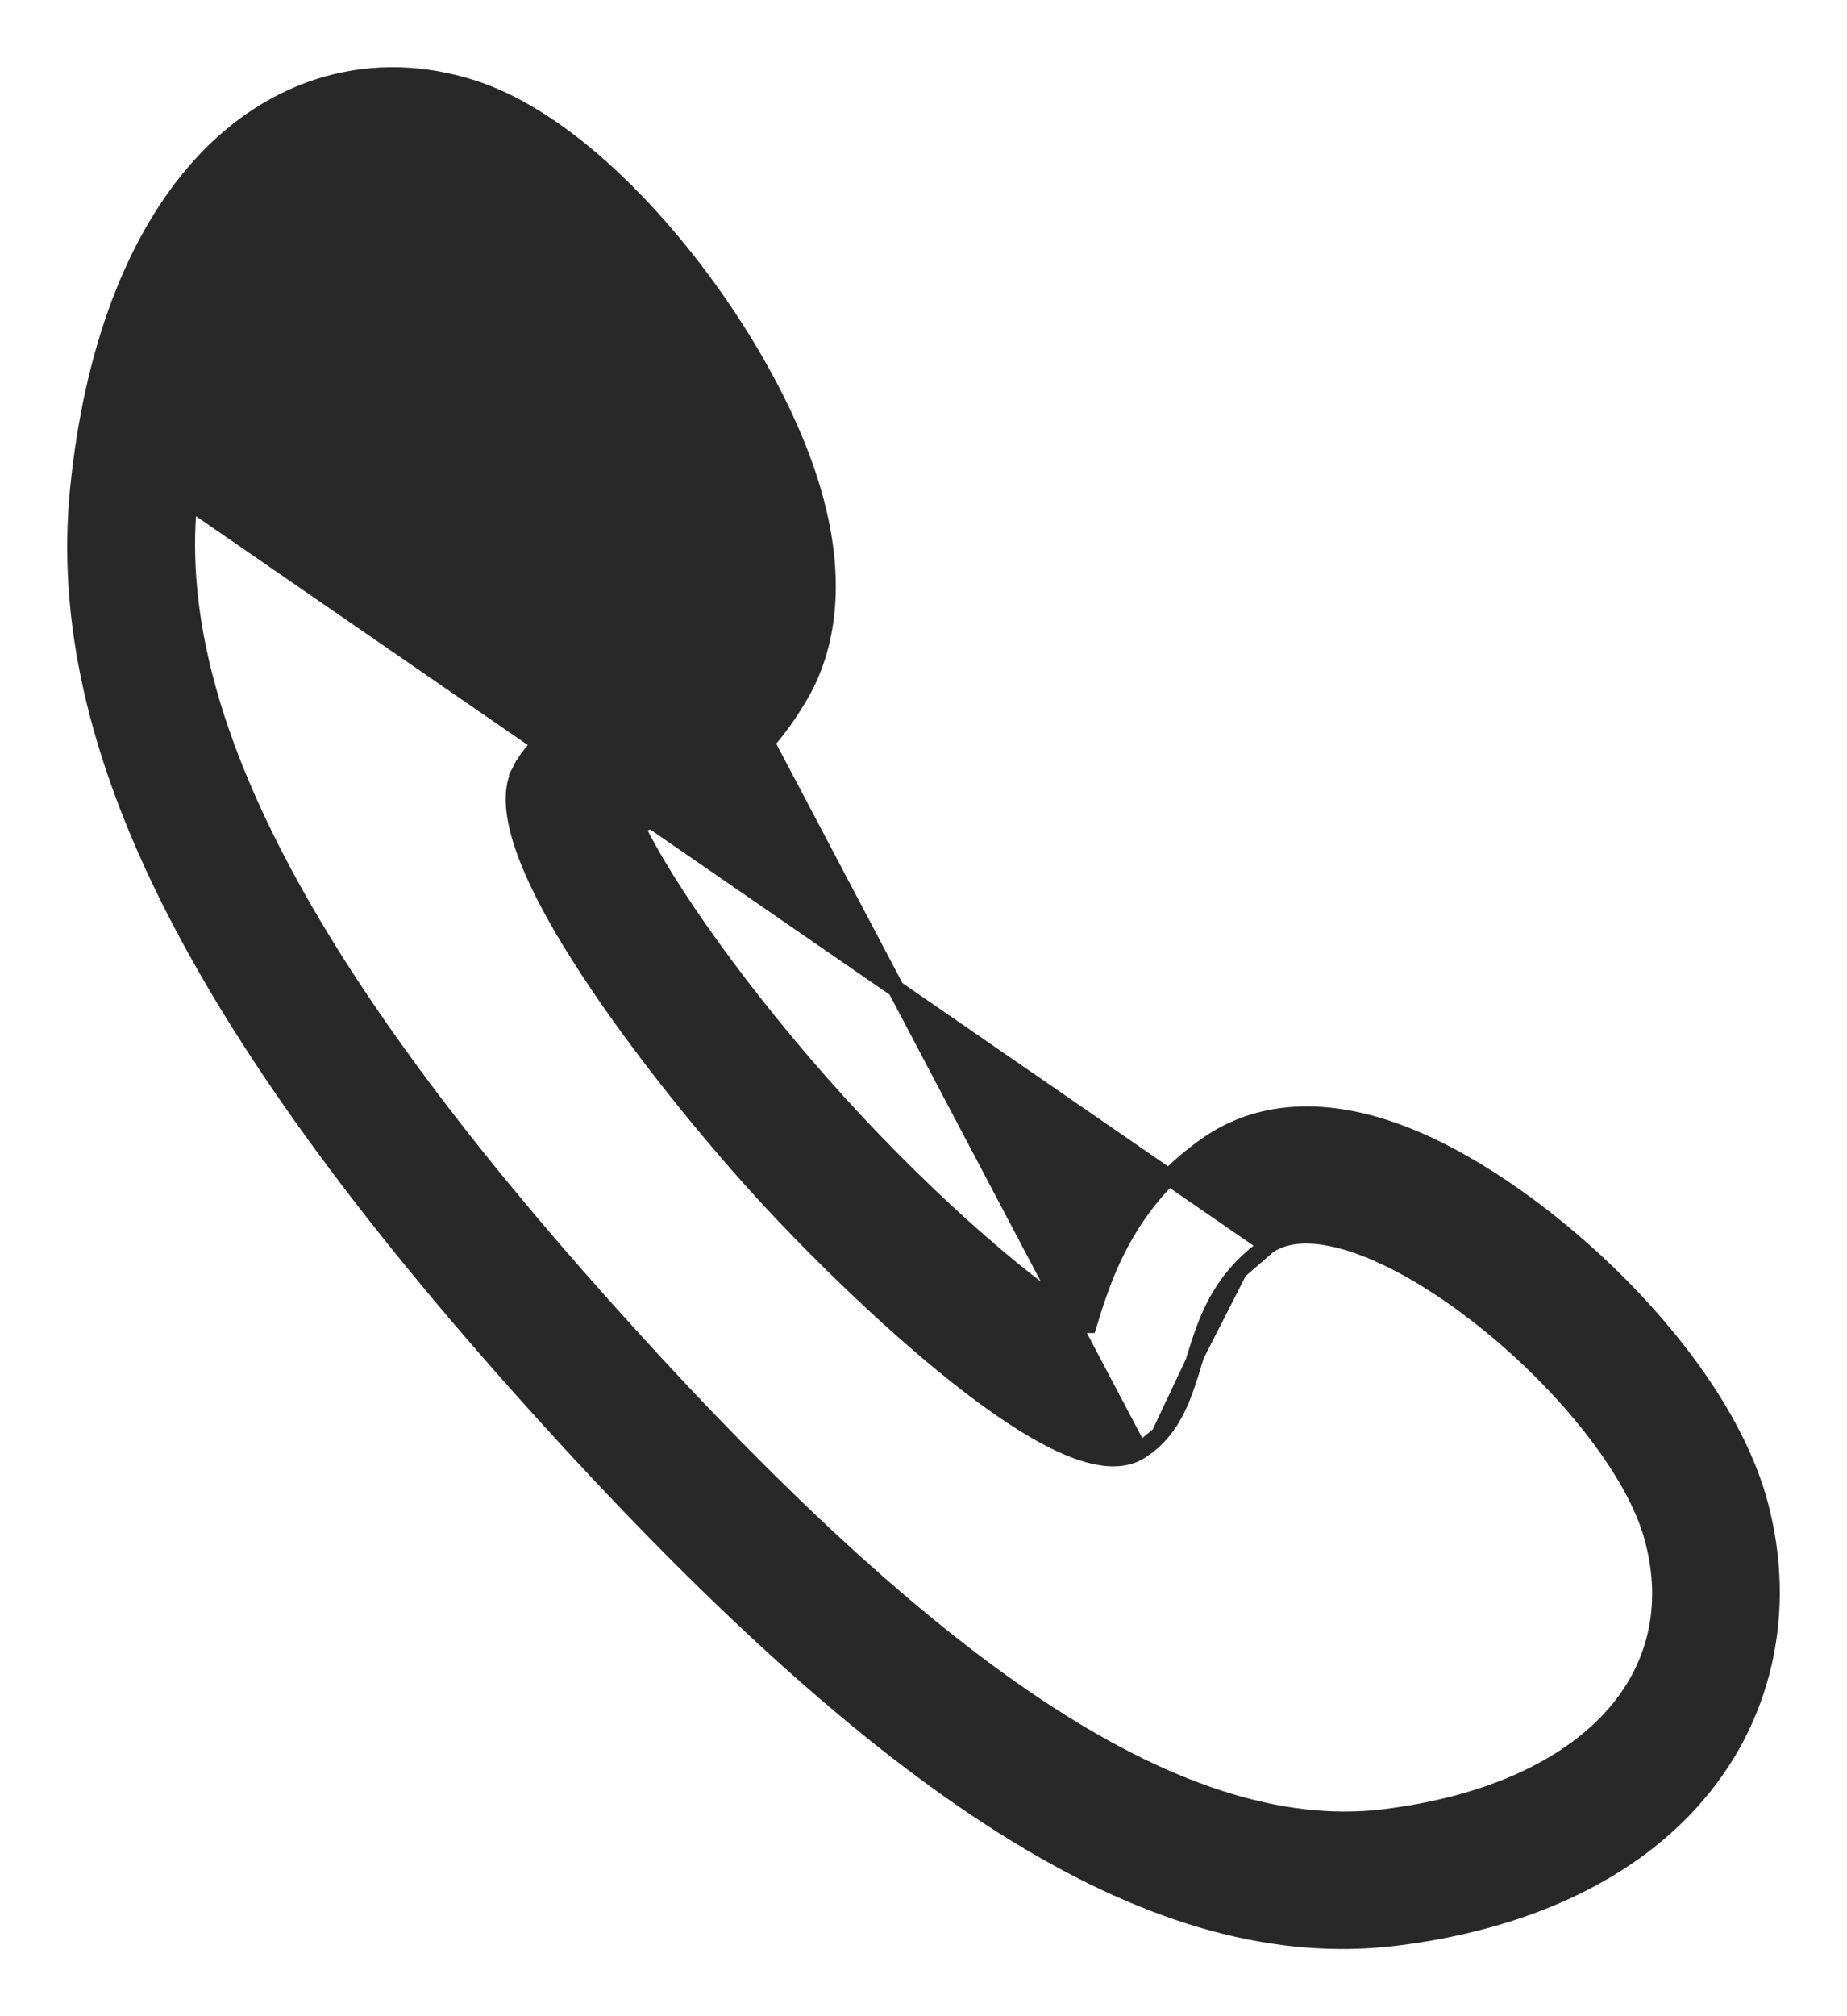 <svg width="22" height="24" viewBox="0 0 22 24" fill="none" xmlns="http://www.w3.org/2000/svg">
<path d="M8.419 7.499L8.419 7.499C8.574 7.225 8.569 6.81 8.425 6.31C8.283 5.816 8.012 5.26 7.668 4.723C7.323 4.187 6.909 3.674 6.484 3.264C6.057 2.853 5.627 2.553 5.253 2.431L5.283 2.336L5.253 2.431C4.518 2.193 3.857 2.394 3.335 2.968C2.785 3.573 2.388 4.597 2.249 5.964L8.419 7.499ZM8.419 7.499C8.332 7.652 8.239 7.778 8.144 7.883C7.862 8.193 7.547 8.326 7.237 8.443C7.211 8.453 7.185 8.462 7.159 8.472C6.878 8.576 6.591 8.682 6.374 8.921C6.307 8.995 6.247 9.081 6.195 9.182L6.284 9.228L6.195 9.182C6.127 9.314 6.112 9.473 6.131 9.644C6.15 9.815 6.203 10.006 6.282 10.208C6.439 10.613 6.702 11.078 7.013 11.552C7.634 12.501 8.457 13.499 9.041 14.142C9.625 14.784 10.533 15.689 11.396 16.373C11.826 16.715 12.251 17.005 12.62 17.179C12.805 17.266 12.981 17.326 13.14 17.347C13.299 17.368 13.45 17.351 13.575 17.274L13.575 17.274M8.419 7.499L13.575 17.274M13.575 17.274C13.667 17.217 13.745 17.151 13.812 17.077M13.575 17.274L13.812 17.077M13.812 17.077C14.028 16.84 14.124 16.526 14.218 16.217M13.812 17.077L14.218 16.217M14.218 16.217C14.227 16.188 14.236 16.16 14.244 16.132M14.218 16.217L14.244 16.132M14.244 16.132C14.351 15.788 14.473 15.438 14.757 15.127M14.244 16.132L14.757 15.127M14.757 15.127C14.851 15.022 14.965 14.921 15.104 14.826M14.757 15.127L15.104 14.826M15.104 14.826C15.346 14.66 15.714 14.664 16.166 14.821C16.613 14.977 17.116 15.274 17.604 15.653C18.091 16.031 18.557 16.486 18.929 16.954C19.303 17.423 19.578 17.897 19.689 18.313C19.908 19.133 19.721 19.87 19.198 20.446C18.649 21.049 17.723 21.484 16.485 21.636C15.227 21.789 13.848 21.312 12.343 20.31C10.838 19.308 9.219 17.79 7.485 15.882C5.75 13.974 4.369 12.193 3.458 10.537C2.546 8.88 2.109 7.358 2.249 5.964L15.104 14.826ZM0.935 5.817L0.935 5.817C0.626 8.891 2.375 12.312 6.54 16.893C8.624 19.186 10.443 20.811 12.09 21.822C13.738 22.834 15.219 23.233 16.624 23.062L16.624 23.062C18.124 22.877 19.342 22.324 20.136 21.45C21.006 20.492 21.305 19.198 20.959 17.904C20.722 17.019 20.079 16.093 19.305 15.31C18.53 14.527 17.614 13.876 16.819 13.547C15.637 13.057 14.855 13.305 14.404 13.614L14.403 13.614C14.186 13.763 13.989 13.934 13.818 14.122C13.298 14.694 13.1 15.326 12.965 15.768L12.964 15.768C12.319 15.391 11.134 14.392 9.986 13.13C8.828 11.856 7.912 10.538 7.576 9.831L7.584 9.828L7.584 9.828L7.587 9.827C7.99 9.677 8.557 9.466 9.083 8.888C9.255 8.699 9.41 8.482 9.545 8.245C9.823 7.755 10.047 6.905 9.607 5.615C9.309 4.742 8.719 3.735 8.006 2.882C7.296 2.031 6.452 1.32 5.64 1.056L5.64 1.056C4.452 0.671 3.267 1.006 2.396 1.964C1.602 2.837 1.101 4.173 0.935 5.817Z" fill="#282828" stroke="#282828" stroke-width="0.2"/>
</svg>
